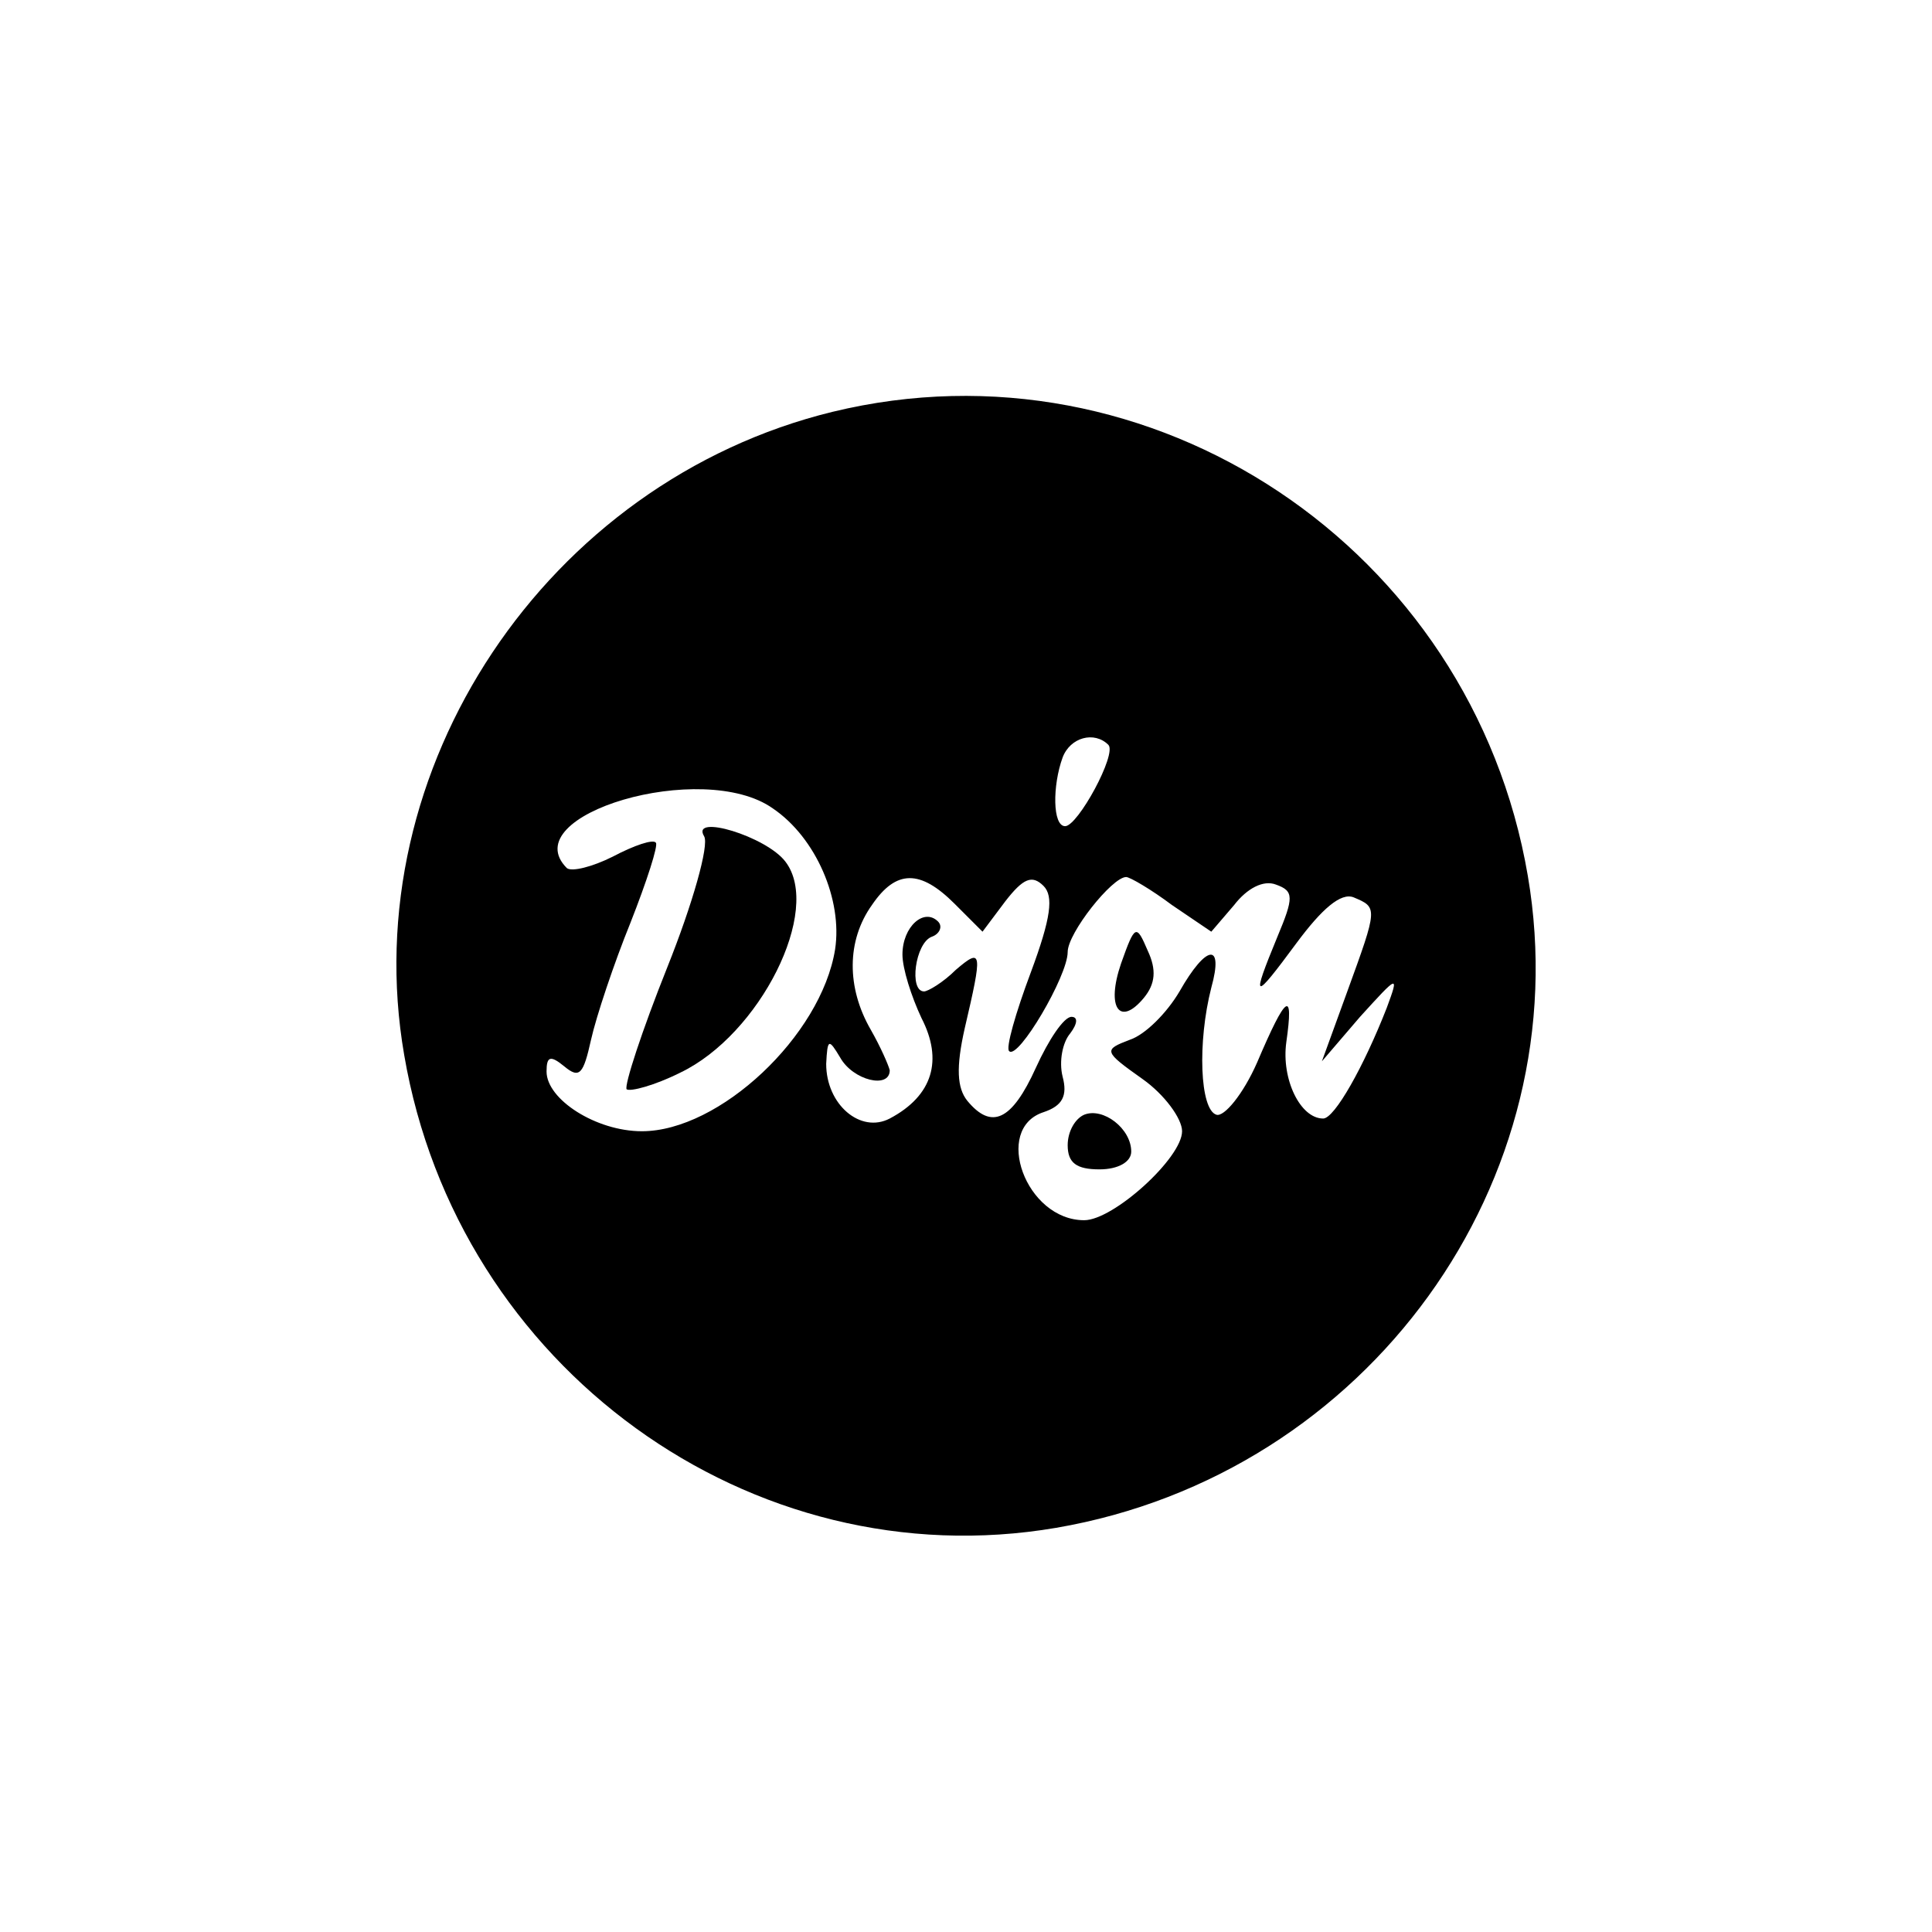 <?xml version="1.0" standalone="no"?>
<!DOCTYPE svg PUBLIC "-//W3C//DTD SVG 20010904//EN"
 "http://www.w3.org/TR/2001/REC-SVG-20010904/DTD/svg10.dtd">
<svg version="1.0" xmlns="http://www.w3.org/2000/svg"
 width="152pt" height="152pt" viewBox="0 0 152 152"
 preserveAspectRatio="xMidYMid meet">

<g transform="translate(0,152) scale(0.1,-0.1)"
fill="#000000" stroke="none">
<path d="M655 1196 c-225 -55 -376 -281 -337 -506 42 -246 273 -413 513 -372
245 42 412 273 371 513 -44 258 -296 426 -547 365z m217 -262 c7 -7 -24 -64
-34 -64 -10 0 -10 32 -2 54 6 16 25 21 36 10z m-264 -50 c34 -23 55 -72 49
-111 -11 -68 -91 -143 -152 -143 -36 0 -75 25 -75 47 0 12 3 13 14 4 12 -10
15 -6 21 21 4 18 18 60 31 92 13 33 22 61 20 63 -2 3 -17 -2 -34 -11 -16 -8
-32 -12 -36 -9 -42 42 107 86 162 47z m143 -75 l22 -22 18 24 c14 18 21 21 30
12 8 -8 6 -25 -10 -68 -12 -32 -20 -60 -17 -62 7 -7 46 59 46 78 0 15 35 59
46 59 3 0 20 -10 36 -22 l31 -21 18 21 c10 13 23 20 33 16 14 -5 14 -10 1 -41
-21 -51 -19 -51 15 -5 20 27 35 40 45 36 19 -8 19 -8 -5 -74 l-20 -55 30 35
c30 33 31 34 21 7 -18 -46 -41 -87 -50 -87 -18 0 -33 31 -29 60 6 42 0 38 -23
-16 -11 -25 -26 -43 -32 -41 -13 4 -15 57 -4 100 10 36 -4 34 -25 -3 -10 -17
-27 -34 -39 -38 -21 -8 -21 -9 10 -31 17 -12 31 -31 31 -41 0 -21 -54 -70 -77
-70 -46 0 -72 72 -32 85 15 5 19 13 15 28 -3 12 0 27 6 34 6 8 6 13 1 13 -6 0
-18 -18 -28 -40 -19 -42 -35 -49 -54 -26 -8 10 -9 26 -2 57 14 60 14 64 -7 46
-10 -10 -22 -17 -25 -17 -12 0 -7 38 6 43 6 2 9 8 5 12 -11 11 -28 -4 -28 -26
0 -11 7 -33 15 -50 17 -33 9 -61 -25 -79 -23 -12 -50 11 -50 43 1 20 2 20 11
5 10 -18 39 -25 39 -10 -1 4 -7 18 -15 32 -19 33 -19 70 1 98 19 28 38 28 65
1z"/>
<path d="M554 862 c4 -7 -9 -53 -29 -103 -20 -50 -34 -93 -32 -96 3 -2 22 3
42 13 63 30 112 128 83 166 -15 20 -75 38 -64 20z"/>
<path d="M882 762 c-12 -35 -1 -50 18 -27 9 11 10 22 3 37 -9 21 -10 21 -21
-10z"/>
<path d="M853 643 c-7 -3 -13 -13 -13 -24 0 -14 7 -19 25 -19 15 0 25 6 25 14
0 18 -22 35 -37 29z"/>
</g>
</svg>
